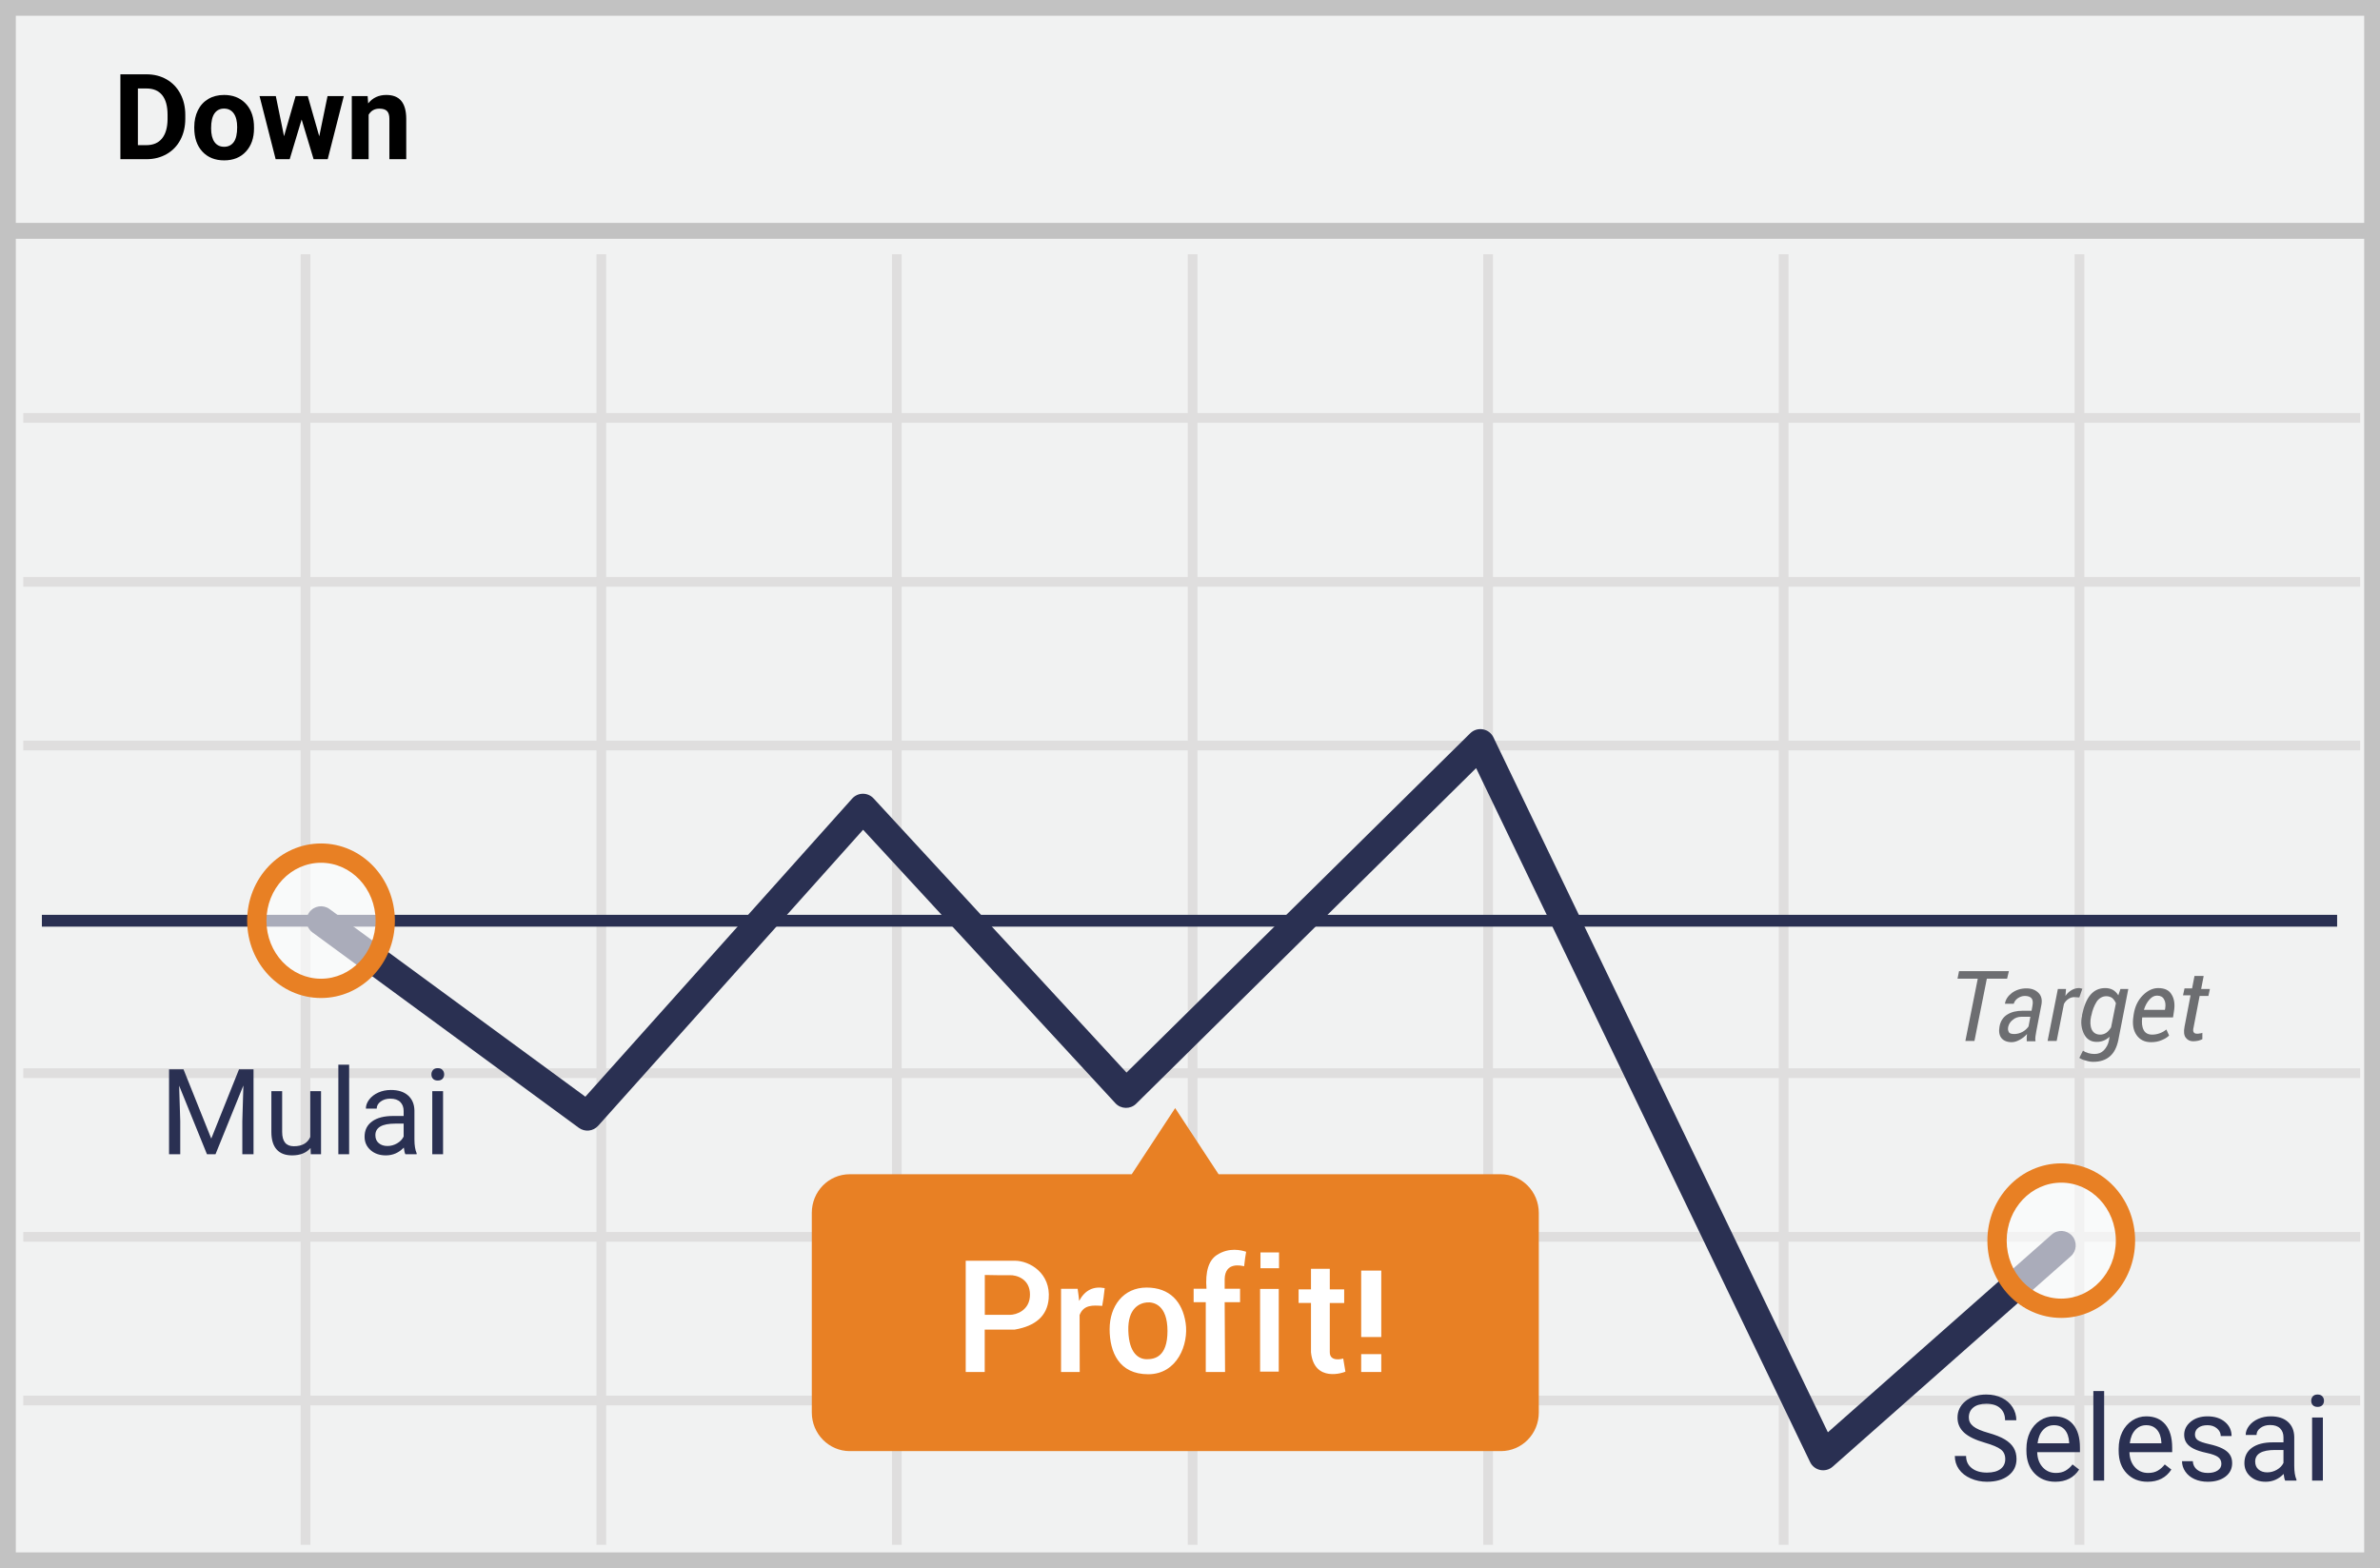 <?xml version="1.0" encoding="UTF-8"?>
<svg width="299px" height="197px" viewBox="0 0 299 197" version="1.1" xmlns="http://www.w3.org/2000/svg" xmlns:xlink="http://www.w3.org/1999/xlink">
    <!-- Generator: Sketch 52.6 (67491) - http://www.bohemiancoding.com/sketch -->
    <title>Down</title>
    <desc>Created with Sketch.</desc>
    <g id="Page-1" stroke="none" stroke-width="1" fill="none" fill-rule="evenodd">
        <g id="Down">
            <polygon id="Path" fill="#F1F2F2" points="0 0 299 0 299 197 0 197"></polygon>
            <path d="M1.987,1.98 L1.987,195.02 L297.013,195.02 L297.013,1.98 L1.987,1.98 Z M299,0 L299,197 L0,197 L0,0 L299,0 Z" id="Path" fill="#C2C2C2" fill-rule="nonzero"></path>
            <path d="M2.926,53.113 L2.926,51.89 L296.51,51.89 L296.51,53.113 L2.926,53.113 Z M2.926,73.711 L2.926,72.488 L296.51,72.488 L296.51,73.711 L2.926,73.711 Z M2.926,94.271 L2.926,93.047 L296.51,93.047 L296.51,94.271 L2.926,94.271 Z M2.926,135.428 L2.926,134.205 L296.51,134.205 L296.51,135.428 L2.926,135.428 Z M2.926,155.988 L2.926,154.765 L296.51,154.765 L296.51,155.988 L2.926,155.988 Z M2.926,176.548 L2.926,175.325 L296.51,175.325 L296.51,176.548 L2.926,176.548 Z M37.772,31.942 L38.995,31.942 L38.995,194.068 L37.772,194.068 L37.772,31.942 Z M74.934,31.942 L76.157,31.942 L76.157,194.068 L74.934,194.068 L74.934,31.942 Z M112.058,31.942 L113.281,31.942 L113.281,194.068 L112.058,194.068 L112.058,31.942 Z M149.22,31.942 L150.443,31.942 L150.443,194.068 L149.22,194.068 L149.22,31.942 Z M186.344,31.942 L187.567,31.942 L187.567,194.068 L186.344,194.068 L186.344,31.942 Z M223.468,31.942 L224.692,31.942 L224.692,194.068 L223.468,194.068 L223.468,31.942 Z M260.63,31.942 L261.854,31.942 L261.854,194.068 L260.63,194.068 L260.63,31.942 Z" id="Shape" fill="#DFDEDE" fill-rule="nonzero"></path>
            <polygon id="Path" fill="#C2C2C2" points="1 30 1 28 298 28 298 30"></polygon>
            <path d="M188.509,147.514 L153.09,147.514 L147.635,139.206 L142.18,147.514 L106.76,147.514 C104.108,147.514 101.987,149.676 101.987,152.369 L101.987,177.443 C101.987,180.136 104.146,182.298 106.76,182.298 L188.547,182.298 C191.199,182.298 193.32,180.136 193.32,177.443 L193.32,152.369 C193.32,149.676 191.161,147.514 188.509,147.514 Z" id="Path" fill="#E88024"></path>
            <g id="Group" transform="translate(5, 91)">
                <polygon id="Path" fill="#2A3052" points="0.262 25.411 0.262 23.926 288.613 23.926 288.613 25.411"></polygon>
                <path d="M70.147,50.429 C69.523,51.126 68.472,51.236 67.718,50.682 L34.254,26.135 C33.445,25.541 33.27,24.403 33.864,23.594 C34.458,22.784 35.595,22.609 36.405,23.203 L68.538,46.775 L102.058,9.321 C102.773,8.522 104.021,8.513 104.748,9.301 L136.524,43.745 L179.703,1.12 C180.591,0.244 182.077,0.502 182.618,1.626 L224.637,88.933 L252.752,64.094 C253.504,63.429 254.653,63.5 255.318,64.252 C255.983,65.005 255.911,66.153 255.159,66.818 L225.244,93.248 C224.341,94.046 222.926,93.76 222.403,92.674 L180.446,5.495 L137.74,47.653 C137.009,48.375 135.824,48.348 135.127,47.592 L103.433,13.236 L70.147,50.429 Z" id="Path" fill="#2A3052"></path>
                <ellipse id="Oval" fill="#FFFFFF" opacity="0.6" cx="35.33" cy="24.669" rx="8.067" ry="8.496"></ellipse>
                <path d="M35.33,34.376 C30.191,34.376 26.051,30.017 26.051,24.669 C26.051,19.321 30.191,14.961 35.33,14.961 C40.469,14.961 44.609,19.321 44.609,24.669 C44.609,30.017 40.469,34.376 35.33,34.376 Z M35.33,31.953 C39.101,31.953 42.185,28.705 42.185,24.669 C42.185,20.632 39.101,17.385 35.33,17.385 C31.558,17.385 28.474,20.632 28.474,24.669 C28.474,28.705 31.558,31.953 35.33,31.953 Z" id="Oval" fill="#E88024" fill-rule="nonzero"></path>
                <ellipse id="Oval" fill="#FFFFFF" opacity="0.6" cx="253.956" cy="64.855" rx="8.067" ry="8.496"></ellipse>
                <path d="M253.956,74.563 C248.816,74.563 244.677,70.204 244.677,64.856 C244.677,59.508 248.816,55.148 253.956,55.148 C259.095,55.148 263.235,59.508 263.235,64.856 C263.235,70.204 259.095,74.563 253.956,74.563 Z M253.956,72.14 C257.727,72.14 260.811,68.892 260.811,64.856 C260.811,60.819 257.727,57.572 253.956,57.572 C250.184,57.572 247.1,60.819 247.1,64.856 C247.1,68.892 250.184,72.14 253.956,72.14 Z" id="Oval" fill="#E88024" fill-rule="nonzero"></path>
            </g>
            <path d="M252.151,122.949 L249.607,122.949 L248.05,130.773 L246.91,130.773 L248.467,122.95 L245.923,122.95 L246.113,122 L252.379,122 L252.151,122.95 L252.151,122.949 Z M254.619,130.773 L254.619,130.279 C254.619,130.127 254.657,130.013 254.657,129.899 C254.391,130.203 254.087,130.431 253.746,130.621 C253.404,130.811 253.062,130.925 252.72,130.925 C252.15,130.925 251.695,130.735 251.43,130.393 C251.164,130.051 251.088,129.557 251.202,128.95 C251.315,128.304 251.657,127.773 252.151,127.469 C252.683,127.127 253.328,126.975 254.126,126.975 L255.226,126.975 L255.341,126.33 C255.417,125.912 255.379,125.608 255.227,125.418 C255.075,125.228 254.771,125.114 254.391,125.114 C254.05,125.114 253.746,125.228 253.48,125.418 C253.24,125.581 253.065,125.823 252.986,126.102 L251.886,126.102 L251.886,126.064 C251.961,125.57 252.265,125.114 252.758,124.734 C253.29,124.354 253.898,124.165 254.581,124.165 C255.227,124.165 255.721,124.355 256.101,124.735 C256.48,125.115 256.594,125.646 256.442,126.33 L255.834,129.482 L255.72,130.165 C255.682,130.379 255.682,130.597 255.72,130.811 L254.62,130.811 L254.62,130.773 L254.619,130.773 Z M253.1,129.899 C253.799,129.875 254.446,129.523 254.847,128.949 L255.075,127.735 L253.935,127.735 C253.555,127.735 253.176,127.849 252.872,128.115 C252.592,128.32 252.391,128.615 252.302,128.95 C252.227,129.254 252.265,129.482 252.379,129.671 C252.493,129.861 252.759,129.899 253.1,129.899 Z M261.227,125.304 L260.581,125.266 C260.323,125.266 260.071,125.346 259.86,125.494 C259.614,125.653 259.417,125.876 259.29,126.14 L258.379,130.773 L257.239,130.773 L258.531,124.241 L259.556,124.241 L259.48,125.114 C259.674,124.818 259.934,124.571 260.24,124.393 C260.505,124.241 260.81,124.127 261.15,124.127 C261.227,124.127 261.303,124.127 261.417,124.165 C261.531,124.203 261.569,124.203 261.607,124.203 L261.227,125.304 Z M261.569,127.507 C261.796,126.406 262.139,125.532 262.632,124.963 C263.126,124.393 263.733,124.127 264.492,124.127 C264.834,124.127 265.176,124.203 265.442,124.355 C265.708,124.507 265.936,124.735 266.126,125.038 L266.391,124.241 L267.379,124.241 L266.126,130.659 C265.936,131.57 265.594,132.254 265.062,132.709 C264.531,133.165 263.847,133.393 262.974,133.393 C262.664,133.393 262.356,133.341 262.062,133.241 C261.765,133.181 261.481,133.065 261.227,132.899 L261.683,131.988 C261.834,132.102 262.063,132.216 262.328,132.292 C262.594,132.368 262.86,132.406 263.126,132.406 C263.619,132.406 263.999,132.254 264.303,131.95 C264.635,131.604 264.86,131.168 264.948,130.697 L265.024,130.241 C264.591,130.671 264.001,130.904 263.391,130.887 C262.708,130.887 262.176,130.583 261.834,129.937 C261.47,129.222 261.376,128.4 261.569,127.621 L261.569,127.507 Z M262.708,127.659 C262.556,128.342 262.594,128.912 262.784,129.329 C262.974,129.747 263.354,129.975 263.847,129.975 C264.113,129.975 264.379,129.899 264.607,129.747 C264.834,129.595 265.024,129.367 265.214,129.064 L265.822,126.026 C265.715,125.782 265.56,125.563 265.366,125.38 C265.143,125.226 264.877,125.146 264.606,125.152 C264.151,125.152 263.733,125.38 263.429,125.798 C263.092,126.331 262.86,126.924 262.746,127.545 L262.708,127.659 Z M270.227,130.925 C269.429,130.925 268.822,130.621 268.404,130.013 C267.986,129.406 267.872,128.608 268.024,127.659 L268.062,127.393 C268.214,126.443 268.594,125.646 269.202,125.038 C269.809,124.431 270.455,124.128 271.138,124.128 C271.936,124.128 272.505,124.393 272.809,124.925 C273.151,125.456 273.265,126.178 273.113,127.051 L272.999,127.811 L269.126,127.811 C269.05,128.456 269.088,128.988 269.316,129.406 C269.506,129.786 269.886,129.976 270.379,129.976 C271.03,129.971 271.66,129.743 272.164,129.33 L272.505,130.09 C272.277,130.317 271.974,130.507 271.594,130.659 C271.176,130.849 270.72,130.925 270.227,130.925 Z M270.987,125.076 C270.645,125.076 270.341,125.228 270.037,125.57 C269.733,125.912 269.505,126.33 269.353,126.823 L269.353,126.861 L271.973,126.861 L272.012,126.709 C272.088,126.216 272.05,125.836 271.86,125.532 C271.708,125.228 271.404,125.076 270.986,125.076 L270.987,125.076 Z M276.834,122.684 L276.531,124.241 L277.631,124.241 L277.442,125.114 L276.341,125.114 L275.581,129.064 C275.505,129.368 275.505,129.595 275.619,129.709 C275.695,129.823 275.847,129.861 276.037,129.861 C276.113,129.861 276.227,129.861 276.379,129.823 C276.485,129.82 276.589,129.794 276.683,129.747 L276.683,130.545 C276.569,130.621 276.417,130.659 276.189,130.735 C275.961,130.773 275.771,130.811 275.543,130.811 C275.126,130.811 274.822,130.659 274.593,130.355 C274.366,130.051 274.328,129.595 274.442,128.988 L275.202,125.038 L274.252,125.038 L274.442,124.165 L275.392,124.165 L275.695,122.608 L276.835,122.608 L276.835,122.684 L276.834,122.684 Z" id="Shape" fill="#6D6E71" fill-rule="nonzero"></path>
            <g id="profit" transform="translate(121, 157)" fill="#FFFFFF" fill-rule="nonzero">
                <path d="M52.529,10.966 L50.006,10.966 L50.006,2.618 L52.529,2.618 L52.529,10.966 Z M52.529,15.358 L50.006,15.358 L50.006,13.115 L52.529,13.115 L52.529,15.358 Z" id="Shape"></path>
                <path d="M23.043,4.75 C25.966,4.75 27.551,6.532 27.953,9.201 C28.353,11.871 26.912,15.641 23.249,15.641 C19.586,15.641 18.402,12.857 18.402,9.975 C18.402,7.092 20.121,4.75 23.043,4.75 Z M23.07,6.62 C22.2,6.703 20.661,7.31 20.751,10.193 C20.841,13.075 22.101,13.752 23.07,13.752 C24.038,13.752 25.671,13.483 25.671,10.205 C25.671,6.926 23.939,6.538 23.07,6.62 Z M17.785,4.819 C17.689,5.724 17.584,6.469 17.47,7.053 C16.33,6.979 15.148,6.871 14.63,8.203 L14.645,15.363 L12.3,15.363 L12.3,4.903 L14.386,4.903 C14.486,5.601 14.548,6.11 14.572,6.43 C15.293,5.084 16.364,4.548 17.785,4.82 L17.785,4.819 Z M2.711,15.363 L0.324,15.363 L0.324,1.379 L6.473,1.379 C8.399,1.379 11.033,2.985 10.745,6.169 C10.553,8.292 9.129,9.579 6.473,10.032 L2.711,10.032 L2.711,15.363 Z M2.722,8.178 L5.878,8.178 C6.656,8.178 8.396,7.638 8.396,5.634 C8.396,3.63 6.672,3.17 5.878,3.197 C5.348,3.215 4.296,3.207 2.722,3.17 L2.722,8.178 Z M35.552,0.254 C35.442,0.812 35.386,1.366 35.3,2.075 C34.937,1.995 32.904,1.48 32.855,3.685 L32.855,4.902 L34.79,4.902 L34.79,6.59 L32.855,6.59 L32.904,15.363 L30.481,15.363 L30.481,6.59 L28.956,6.59 L28.956,4.902 L30.572,4.902 C30.405,2.748 30.841,1.333 31.879,0.658 C33.435,-0.354 34.969,0.065 35.552,0.254 Z M37.306,4.926 L39.65,4.926 L39.65,15.308 L37.307,15.308 L37.306,4.926 Z M37.353,0.339 L37.353,2.325 L39.685,2.325 L39.685,0.339 L37.353,0.339 Z M46.062,2.396 L46.062,4.977 L47.87,4.977 L47.87,6.689 L46.062,6.689 L46.062,12.878 C46.062,14.128 47.645,13.714 47.748,13.662 L48.025,15.315 C47.87,15.418 44.1,16.759 43.699,12.878 L43.699,6.688 L42.144,6.688 L42.144,4.978 L43.699,4.978 L43.699,2.396 L46.062,2.396 Z" id="Shape"></path>
            </g>
            <path d="M15.125,20 L15.125,9.336 L18.406,9.336 C19.344,9.336 20.183,9.547 20.922,9.969 C21.662,10.392 22.239,10.992 22.655,11.771 C23.07,12.55 23.277,13.435 23.277,14.426 L23.277,14.917 C23.277,15.908 23.073,16.79 22.666,17.561 C22.258,18.333 21.683,18.931 20.941,19.355 C20.198,19.78 19.361,19.995 18.428,20 L15.125,20 Z M17.323,11.116 L17.323,18.235 L18.385,18.235 C19.244,18.235 19.901,17.954 20.355,17.393 C20.809,16.831 21.041,16.028 21.051,14.983 L21.051,14.419 C21.051,13.335 20.826,12.513 20.377,11.954 C19.927,11.395 19.271,11.116 18.406,11.116 L17.323,11.116 Z M24.405,15.964 C24.405,15.178 24.556,14.478 24.859,13.862 C25.162,13.247 25.598,12.771 26.167,12.434 C26.735,12.097 27.396,11.929 28.148,11.929 C29.217,11.929 30.09,12.256 30.766,12.91 C31.442,13.564 31.82,14.453 31.898,15.576 L31.912,16.118 C31.912,17.334 31.573,18.309 30.894,19.044 C30.216,19.779 29.305,20.146 28.162,20.146 C27.02,20.146 26.108,19.78 25.427,19.048 C24.746,18.315 24.405,17.319 24.405,16.06 L24.405,15.964 Z M26.522,16.118 C26.522,16.87 26.663,17.445 26.947,17.843 C27.23,18.241 27.635,18.44 28.162,18.44 C28.675,18.44 29.075,18.243 29.364,17.85 C29.652,17.457 29.796,16.829 29.796,15.964 C29.796,15.227 29.652,14.656 29.364,14.25 C29.075,13.845 28.67,13.643 28.148,13.643 C27.63,13.643 27.23,13.844 26.947,14.247 C26.663,14.65 26.522,15.273 26.522,16.118 Z M40.108,17.122 L41.148,12.075 L43.192,12.075 L41.17,20 L39.398,20 L37.896,15.012 L36.395,20 L34.63,20 L32.608,12.075 L34.652,12.075 L35.684,17.114 L37.135,12.075 L38.665,12.075 L40.108,17.122 Z M46.187,12.075 L46.253,12.991 C46.82,12.283 47.579,11.929 48.531,11.929 C49.371,11.929 49.996,12.175 50.406,12.668 C50.816,13.162 51.026,13.899 51.036,14.88 L51.036,20 L48.919,20 L48.919,14.932 C48.919,14.482 48.822,14.156 48.626,13.954 C48.431,13.751 48.106,13.65 47.652,13.65 C47.056,13.65 46.61,13.904 46.312,14.412 L46.312,20 L44.195,20 L44.195,12.075 L46.187,12.075 Z" id="Shape" fill="#000000" fill-rule="nonzero"></path>
            <path d="M249.38,181.247 C248.174,180.9 247.296,180.474 246.747,179.969 C246.198,179.463 245.923,178.839 245.923,178.097 C245.923,177.257 246.259,176.563 246.93,176.013 C247.601,175.464 248.474,175.189 249.548,175.189 C250.281,175.189 250.934,175.331 251.508,175.614 C252.081,175.897 252.526,176.288 252.841,176.786 C253.156,177.284 253.313,177.829 253.313,178.419 L251.899,178.419 C251.899,177.775 251.694,177.268 251.284,176.9 C250.874,176.531 250.295,176.347 249.548,176.347 C248.855,176.347 248.314,176.499 247.926,176.804 C247.538,177.11 247.344,177.533 247.344,178.075 C247.344,178.51 247.528,178.877 247.897,179.177 C248.265,179.478 248.893,179.752 249.779,180.001 C250.665,180.25 251.359,180.525 251.859,180.825 C252.36,181.126 252.731,181.476 252.972,181.876 C253.214,182.277 253.335,182.748 253.335,183.29 C253.335,184.154 252.998,184.846 252.324,185.366 C251.65,185.886 250.75,186.146 249.622,186.146 C248.889,186.146 248.206,186.006 247.571,185.725 C246.936,185.445 246.447,185.06 246.102,184.572 C245.758,184.083 245.586,183.529 245.586,182.909 L247,182.909 C247,183.554 247.238,184.063 247.714,184.436 C248.19,184.81 248.826,184.997 249.622,184.997 C250.364,184.997 250.933,184.845 251.328,184.542 C251.724,184.24 251.921,183.827 251.921,183.305 C251.921,182.782 251.738,182.378 251.372,182.093 C251.006,181.807 250.342,181.525 249.38,181.247 Z M258.213,186.146 C257.139,186.146 256.265,185.794 255.591,185.088 C254.917,184.383 254.58,183.439 254.58,182.257 L254.58,182.008 C254.58,181.222 254.73,180.52 255.031,179.903 C255.331,179.285 255.751,178.802 256.29,178.452 C256.83,178.103 257.415,177.929 258.044,177.929 C259.075,177.929 259.875,178.268 260.447,178.947 C261.018,179.625 261.304,180.597 261.304,181.862 L261.304,182.426 L255.935,182.426 C255.955,183.207 256.183,183.838 256.62,184.319 C257.057,184.8 257.612,185.041 258.286,185.041 C258.765,185.041 259.17,184.943 259.502,184.748 C259.834,184.552 260.125,184.293 260.374,183.971 L261.201,184.616 C260.537,185.636 259.541,186.146 258.213,186.146 Z M258.044,179.042 C257.498,179.042 257.039,179.241 256.667,179.639 C256.296,180.037 256.067,180.595 255.979,181.312 L259.949,181.312 L259.949,181.21 C259.91,180.521 259.724,179.988 259.392,179.61 C259.06,179.231 258.611,179.042 258.044,179.042 Z M264.343,186 L262.988,186 L262.988,174.75 L264.343,174.75 L264.343,186 Z M269.8,186.146 C268.726,186.146 267.852,185.794 267.178,185.088 C266.504,184.383 266.167,183.439 266.167,182.257 L266.167,182.008 C266.167,181.222 266.317,180.52 266.617,179.903 C266.918,179.285 267.338,178.802 267.877,178.452 C268.417,178.103 269.001,177.929 269.631,177.929 C270.662,177.929 271.462,178.268 272.034,178.947 C272.605,179.625 272.891,180.597 272.891,181.862 L272.891,182.426 L267.522,182.426 C267.542,183.207 267.77,183.838 268.207,184.319 C268.644,184.8 269.199,185.041 269.873,185.041 C270.352,185.041 270.757,184.943 271.089,184.748 C271.421,184.552 271.711,184.293 271.96,183.971 L272.788,184.616 C272.124,185.636 271.128,186.146 269.8,186.146 Z M269.631,179.042 C269.084,179.042 268.625,179.241 268.254,179.639 C267.883,180.037 267.654,180.595 267.566,181.312 L271.536,181.312 L271.536,181.21 C271.497,180.521 271.311,179.988 270.979,179.61 C270.647,179.231 270.198,179.042 269.631,179.042 Z M279.072,183.898 C279.072,183.532 278.934,183.247 278.658,183.045 C278.383,182.842 277.902,182.667 277.216,182.521 C276.53,182.375 275.985,182.199 275.582,181.994 C275.179,181.789 274.882,181.544 274.689,181.261 C274.496,180.978 274.399,180.641 274.399,180.25 C274.399,179.601 274.674,179.052 275.223,178.603 C275.773,178.153 276.475,177.929 277.329,177.929 C278.228,177.929 278.956,178.161 279.515,178.625 C280.074,179.088 280.354,179.682 280.354,180.404 L278.992,180.404 C278.992,180.033 278.834,179.713 278.519,179.445 C278.204,179.176 277.808,179.042 277.329,179.042 C276.836,179.042 276.45,179.149 276.172,179.364 C275.894,179.579 275.754,179.86 275.754,180.207 C275.754,180.534 275.884,180.78 276.143,180.946 C276.401,181.112 276.869,181.271 277.545,181.422 C278.221,181.574 278.77,181.754 279.189,181.964 C279.609,182.174 279.921,182.427 280.123,182.722 C280.326,183.018 280.427,183.378 280.427,183.803 C280.427,184.511 280.144,185.078 279.578,185.506 C279.011,185.933 278.276,186.146 277.373,186.146 C276.738,186.146 276.177,186.034 275.688,185.81 C275.2,185.585 274.818,185.271 274.542,184.868 C274.266,184.466 274.128,184.03 274.128,183.561 L275.483,183.561 C275.508,184.015 275.69,184.375 276.029,184.641 C276.368,184.907 276.816,185.041 277.373,185.041 C277.886,185.041 278.297,184.937 278.607,184.729 C278.917,184.522 279.072,184.245 279.072,183.898 Z M287.085,186 C287.007,185.844 286.943,185.565 286.895,185.165 C286.265,185.819 285.513,186.146 284.639,186.146 C283.857,186.146 283.217,185.926 282.716,185.484 C282.216,185.042 281.965,184.481 281.965,183.803 C281.965,182.978 282.279,182.337 282.906,181.88 C283.534,181.424 284.416,181.195 285.554,181.195 L286.873,181.195 L286.873,180.573 C286.873,180.099 286.731,179.722 286.448,179.441 C286.165,179.16 285.747,179.02 285.195,179.02 C284.712,179.02 284.307,179.142 283.979,179.386 C283.652,179.63 283.489,179.926 283.489,180.272 L282.126,180.272 C282.126,179.877 282.267,179.495 282.548,179.126 C282.828,178.758 283.209,178.466 283.69,178.251 C284.171,178.036 284.7,177.929 285.276,177.929 C286.189,177.929 286.904,178.157 287.422,178.614 C287.939,179.07 288.208,179.699 288.228,180.5 L288.228,184.147 C288.228,184.875 288.32,185.453 288.506,185.883 L288.506,186 L287.085,186 Z M284.836,184.967 C285.261,184.967 285.664,184.857 286.045,184.638 C286.426,184.418 286.702,184.132 286.873,183.781 L286.873,182.155 L285.811,182.155 C284.15,182.155 283.32,182.641 283.32,183.612 C283.32,184.037 283.462,184.369 283.745,184.608 C284.028,184.848 284.392,184.967 284.836,184.967 Z M291.824,186 L290.469,186 L290.469,178.075 L291.824,178.075 L291.824,186 Z M290.359,175.973 C290.359,175.753 290.426,175.568 290.56,175.417 C290.695,175.265 290.894,175.189 291.157,175.189 C291.421,175.189 291.621,175.265 291.758,175.417 C291.895,175.568 291.963,175.753 291.963,175.973 C291.963,176.193 291.895,176.376 291.758,176.522 C291.621,176.669 291.421,176.742 291.157,176.742 C290.894,176.742 290.695,176.669 290.56,176.522 C290.426,176.376 290.359,176.193 290.359,175.973 Z" id="Selesai" fill="#2A3052"></path>
            <path d="M23.054,134.336 L26.541,143.037 L30.027,134.336 L31.851,134.336 L31.851,145 L30.444,145 L30.444,140.847 L30.576,136.365 L27.075,145 L25.999,145 L22.505,136.387 L22.644,140.847 L22.644,145 L21.238,145 L21.238,134.336 L23.054,134.336 Z M39.014,144.216 C38.486,144.836 37.712,145.146 36.692,145.146 C35.847,145.146 35.204,144.901 34.762,144.41 C34.32,143.92 34.097,143.193 34.092,142.231 L34.092,137.075 L35.447,137.075 L35.447,142.195 C35.447,143.396 35.935,143.997 36.912,143.997 C37.947,143.997 38.635,143.611 38.977,142.839 L38.977,137.075 L40.332,137.075 L40.332,145 L39.043,145 L39.014,144.216 Z M43.862,145 L42.507,145 L42.507,133.75 L43.862,133.75 L43.862,145 Z M50.923,145 C50.845,144.844 50.781,144.565 50.732,144.165 C50.103,144.819 49.351,145.146 48.477,145.146 C47.695,145.146 47.054,144.926 46.554,144.484 C46.053,144.042 45.803,143.481 45.803,142.803 C45.803,141.978 46.117,141.337 46.744,140.88 C47.372,140.424 48.254,140.195 49.392,140.195 L50.71,140.195 L50.71,139.573 C50.71,139.099 50.569,138.722 50.286,138.441 C50.002,138.16 49.585,138.02 49.033,138.02 C48.55,138.02 48.145,138.142 47.817,138.386 C47.49,138.63 47.327,138.926 47.327,139.272 L45.964,139.272 C45.964,138.877 46.105,138.495 46.385,138.126 C46.666,137.758 47.047,137.466 47.528,137.251 C48.009,137.036 48.538,136.929 49.114,136.929 C50.027,136.929 50.742,137.157 51.26,137.614 C51.777,138.07 52.046,138.699 52.065,139.5 L52.065,143.147 C52.065,143.875 52.158,144.453 52.344,144.883 L52.344,145 L50.923,145 Z M48.674,143.967 C49.099,143.967 49.502,143.857 49.883,143.638 C50.264,143.418 50.54,143.132 50.71,142.781 L50.71,141.155 L49.648,141.155 C47.988,141.155 47.158,141.641 47.158,142.612 C47.158,143.037 47.3,143.369 47.583,143.608 C47.866,143.848 48.23,143.967 48.674,143.967 Z M55.662,145 L54.307,145 L54.307,137.075 L55.662,137.075 L55.662,145 Z M54.197,134.973 C54.197,134.753 54.264,134.568 54.398,134.417 C54.532,134.265 54.731,134.189 54.995,134.189 C55.259,134.189 55.459,134.265 55.596,134.417 C55.732,134.568 55.801,134.753 55.801,134.973 C55.801,135.193 55.732,135.376 55.596,135.522 C55.459,135.669 55.259,135.742 54.995,135.742 C54.731,135.742 54.532,135.669 54.398,135.522 C54.264,135.376 54.197,135.193 54.197,134.973 Z" id="Mulai" fill="#2A3052"></path>
        </g>
    </g>
</svg>